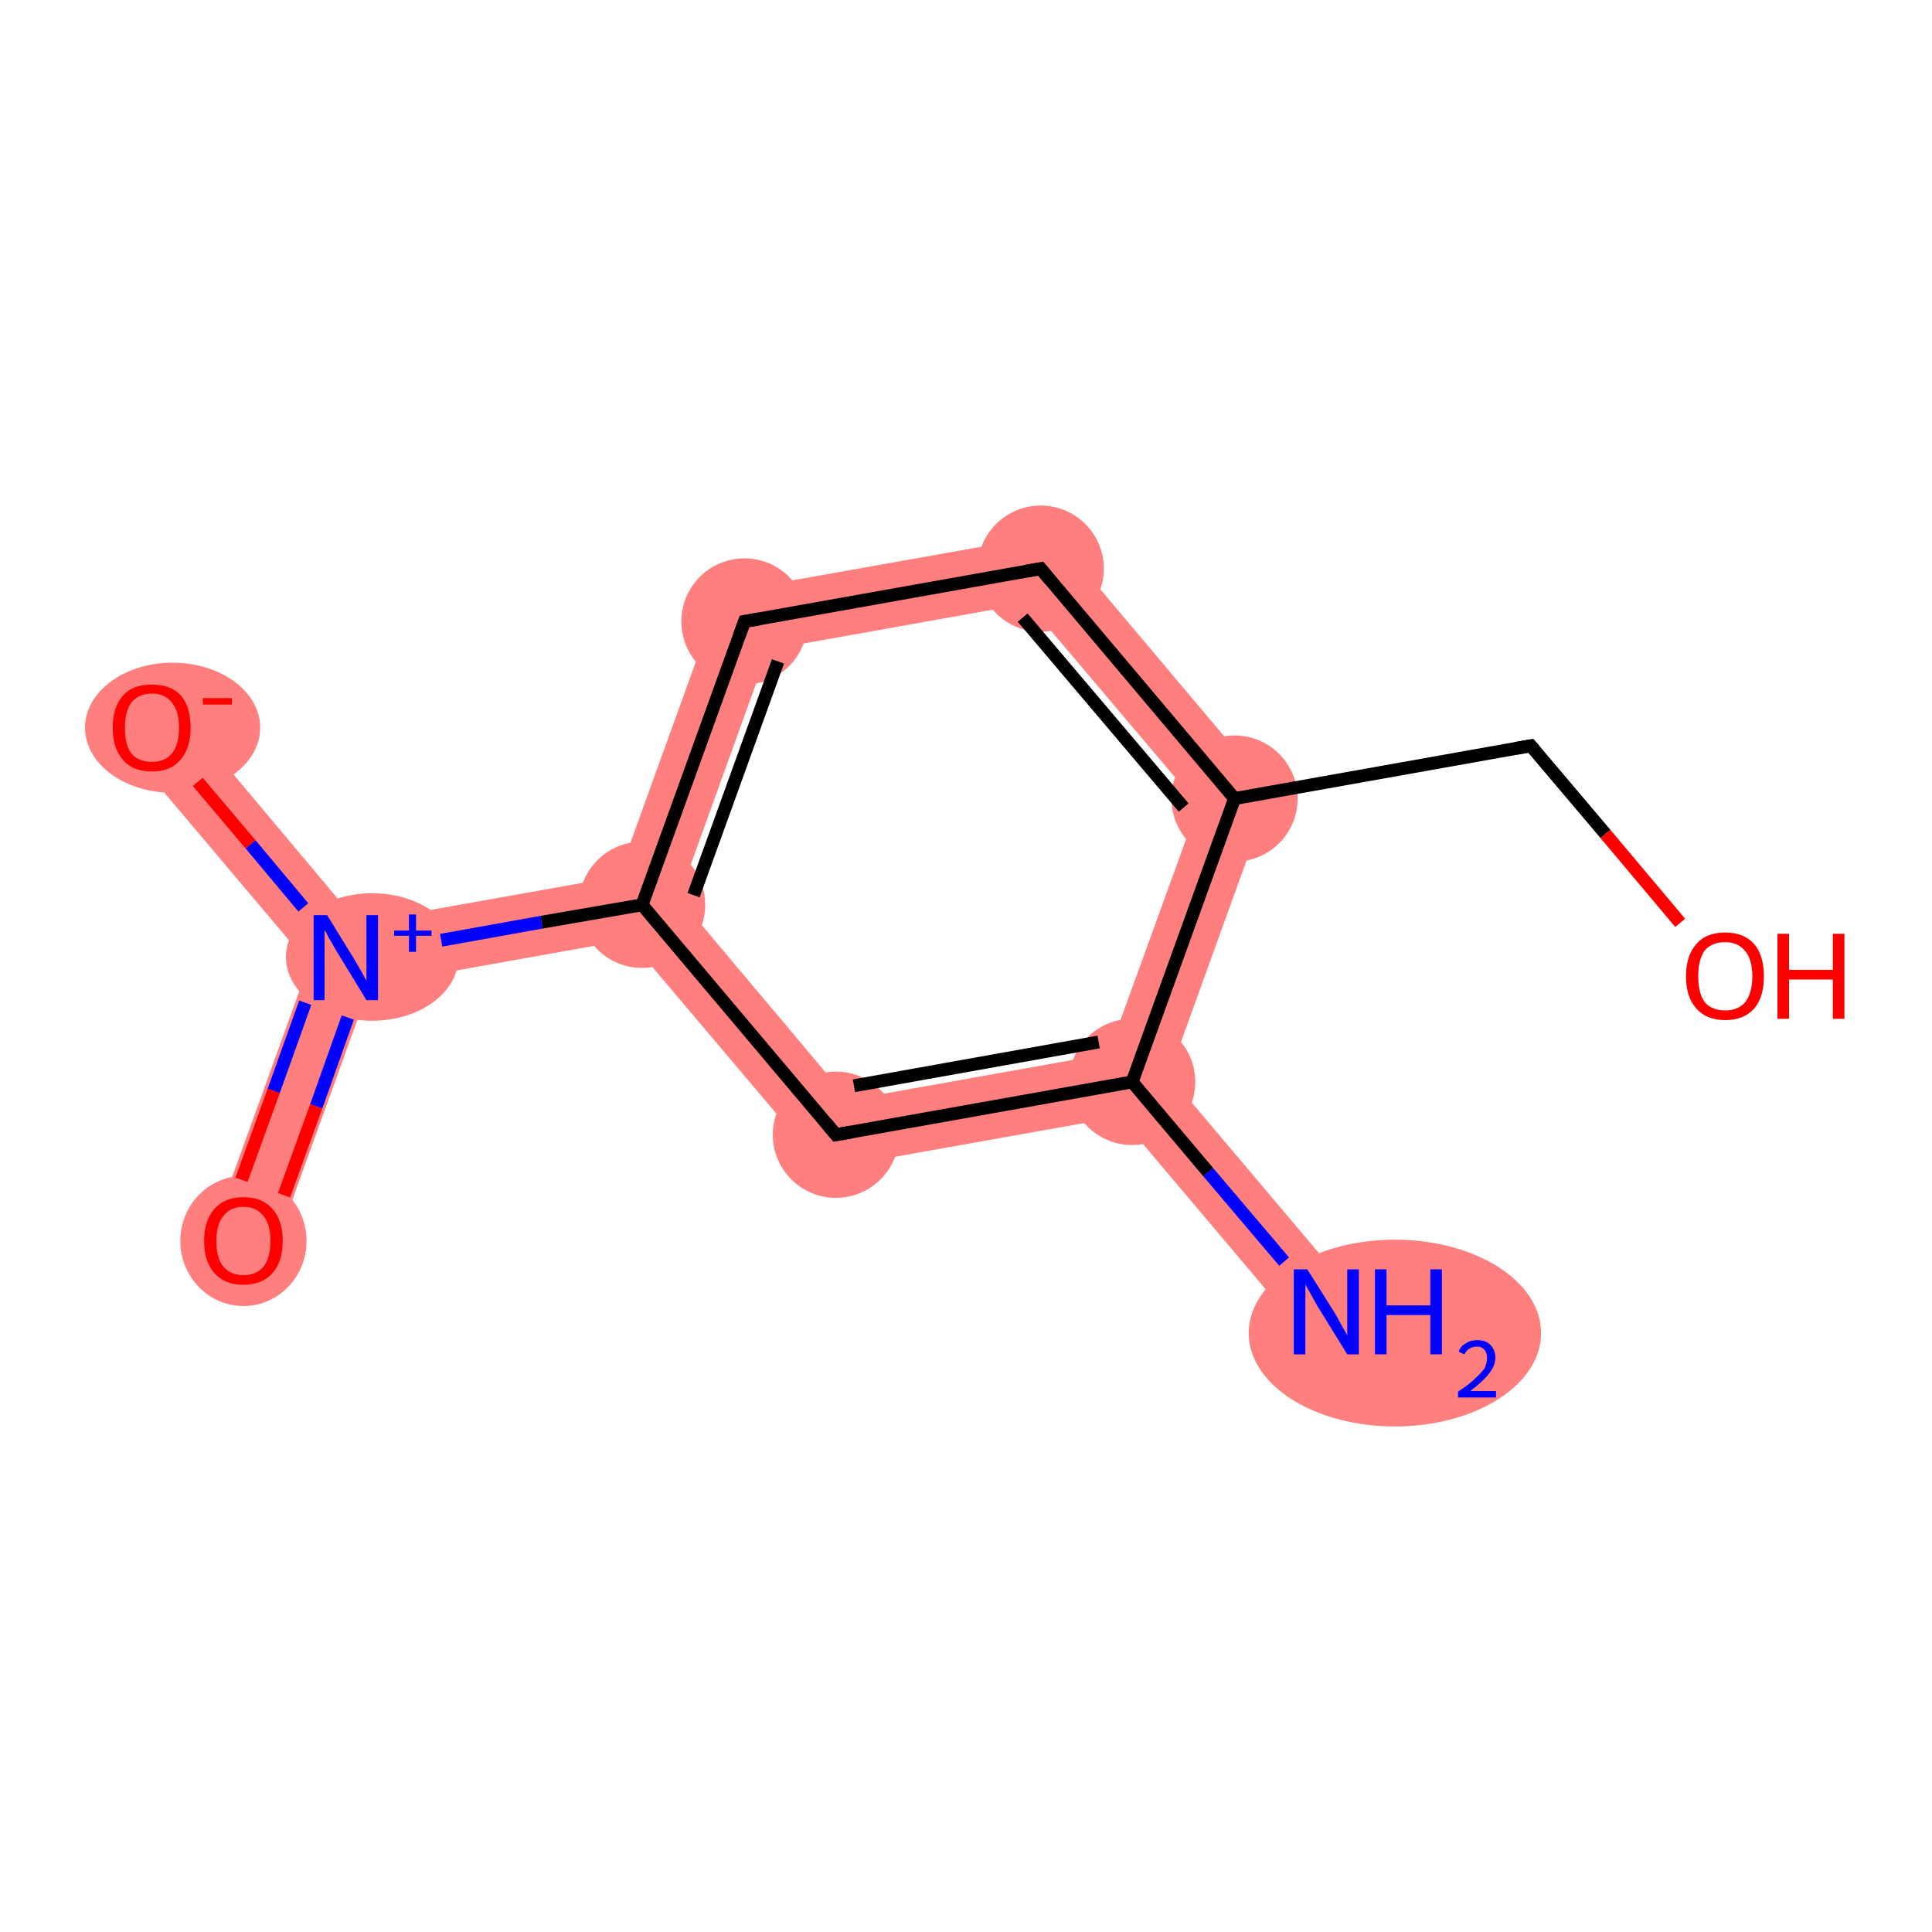 <?xml version='1.0' encoding='iso-8859-1'?>
<svg version='1.1' baseProfile='full'
              xmlns='http://www.w3.org/2000/svg'
                      xmlns:rdkit='http://www.rdkit.org/xml'
                      xmlns:xlink='http://www.w3.org/1999/xlink'
                  xml:space='preserve'
width='300px' height='300px' viewBox='0 0 300 300'>
<!-- END OF HEADER -->
<rect style='opacity:1.0;fill:#FFFFFF;stroke:none' width='300.0' height='300.0' x='0.0' y='0.0'> </rect>
<path class='bond-0 atom-0 atom-1' d='M 181.5,167.0 L 209.8,200.5 L 202.2,206.9 L 173.9,173.4 L 175.8,168.0 Z' style='fill:#FF7F7F;fill-rule:evenodd;fill-opacity:1;stroke:#FF7F7F;stroke-width:0.0px;stroke-linecap:butt;stroke-linejoin:miter;stroke-opacity:1;' />
<path class='bond-1 atom-1 atom-2' d='M 172.1,163.6 L 175.8,168.0 L 173.9,173.4 L 127.9,181.6 L 131.8,170.8 Z' style='fill:#FF7F7F;fill-rule:evenodd;fill-opacity:1;stroke:#FF7F7F;stroke-width:0.0px;stroke-linecap:butt;stroke-linejoin:miter;stroke-opacity:1;' />
<path class='bond-11 atom-1 atom-9' d='M 197.4,123.0 L 181.5,167.0 L 175.8,168.0 L 172.1,163.6 L 186.1,125.0 Z' style='fill:#FF7F7F;fill-rule:evenodd;fill-opacity:1;stroke:#FF7F7F;stroke-width:0.0px;stroke-linecap:butt;stroke-linejoin:miter;stroke-opacity:1;' />
<path class='bond-2 atom-2 atom-3' d='M 105.4,139.4 L 131.8,170.8 L 127.9,181.6 L 97.7,145.9 L 99.7,140.5 Z' style='fill:#FF7F7F;fill-rule:evenodd;fill-opacity:1;stroke:#FF7F7F;stroke-width:0.0px;stroke-linecap:butt;stroke-linejoin:miter;stroke-opacity:1;' />
<path class='bond-3 atom-3 atom-4' d='M 96.0,136.1 L 99.7,140.5 L 97.7,145.9 L 57.4,153.1 L 53.7,148.7 L 55.6,143.3 Z' style='fill:#FF7F7F;fill-rule:evenodd;fill-opacity:1;stroke:#FF7F7F;stroke-width:0.0px;stroke-linecap:butt;stroke-linejoin:miter;stroke-opacity:1;' />
<path class='bond-6 atom-3 atom-7' d='M 111.9,92.1 L 119.3,100.9 L 105.4,139.4 L 99.7,140.5 L 96.0,136.1 Z' style='fill:#FF7F7F;fill-rule:evenodd;fill-opacity:1;stroke:#FF7F7F;stroke-width:0.0px;stroke-linecap:butt;stroke-linejoin:miter;stroke-opacity:1;' />
<path class='bond-4 atom-4 atom-5' d='M 53.7,148.7 L 57.4,153.1 L 42.5,194.3 L 33.1,190.9 L 48.0,149.7 Z' style='fill:#FF7F7F;fill-rule:evenodd;fill-opacity:1;stroke:#FF7F7F;stroke-width:0.0px;stroke-linecap:butt;stroke-linejoin:miter;stroke-opacity:1;' />
<path class='bond-5 atom-4 atom-6' d='M 27.4,109.7 L 55.6,143.3 L 53.7,148.7 L 48.0,149.7 L 19.7,116.2 Z' style='fill:#FF7F7F;fill-rule:evenodd;fill-opacity:1;stroke:#FF7F7F;stroke-width:0.0px;stroke-linecap:butt;stroke-linejoin:miter;stroke-opacity:1;' />
<path class='bond-7 atom-7 atom-8' d='M 163.6,82.9 L 159.6,93.7 L 119.3,100.9 L 111.9,92.1 Z' style='fill:#FF7F7F;fill-rule:evenodd;fill-opacity:1;stroke:#FF7F7F;stroke-width:0.0px;stroke-linecap:butt;stroke-linejoin:miter;stroke-opacity:1;' />
<path class='bond-8 atom-8 atom-9' d='M 163.6,82.9 L 197.4,123.0 L 186.1,125.0 L 159.6,93.7 Z' style='fill:#FF7F7F;fill-rule:evenodd;fill-opacity:1;stroke:#FF7F7F;stroke-width:0.0px;stroke-linecap:butt;stroke-linejoin:miter;stroke-opacity:1;' />
<ellipse cx='216.6' cy='207.0' rx='22.2' ry='14.0' class='atom-0'  style='fill:#FF7F7F;fill-rule:evenodd;stroke:#FF7F7F;stroke-width:1.0px;stroke-linecap:butt;stroke-linejoin:miter;stroke-opacity:1' />
<ellipse cx='175.8' cy='168.0' rx='9.3' ry='9.3' class='atom-1'  style='fill:#FF7F7F;fill-rule:evenodd;stroke:#FF7F7F;stroke-width:1.0px;stroke-linecap:butt;stroke-linejoin:miter;stroke-opacity:1' />
<ellipse cx='129.8' cy='176.2' rx='9.3' ry='9.3' class='atom-2'  style='fill:#FF7F7F;fill-rule:evenodd;stroke:#FF7F7F;stroke-width:1.0px;stroke-linecap:butt;stroke-linejoin:miter;stroke-opacity:1' />
<ellipse cx='99.7' cy='140.5' rx='9.3' ry='9.3' class='atom-3'  style='fill:#FF7F7F;fill-rule:evenodd;stroke:#FF7F7F;stroke-width:1.0px;stroke-linecap:butt;stroke-linejoin:miter;stroke-opacity:1' />
<ellipse cx='57.8' cy='148.6' rx='12.9' ry='9.4' class='atom-4'  style='fill:#FF7F7F;fill-rule:evenodd;stroke:#FF7F7F;stroke-width:1.0px;stroke-linecap:butt;stroke-linejoin:miter;stroke-opacity:1' />
<ellipse cx='37.8' cy='192.7' rx='9.3' ry='9.6' class='atom-5'  style='fill:#FF7F7F;fill-rule:evenodd;stroke:#FF7F7F;stroke-width:1.0px;stroke-linecap:butt;stroke-linejoin:miter;stroke-opacity:1' />
<ellipse cx='26.8' cy='113.0' rx='13.1' ry='9.6' class='atom-6'  style='fill:#FF7F7F;fill-rule:evenodd;stroke:#FF7F7F;stroke-width:1.0px;stroke-linecap:butt;stroke-linejoin:miter;stroke-opacity:1' />
<ellipse cx='115.6' cy='96.5' rx='9.3' ry='9.3' class='atom-7'  style='fill:#FF7F7F;fill-rule:evenodd;stroke:#FF7F7F;stroke-width:1.0px;stroke-linecap:butt;stroke-linejoin:miter;stroke-opacity:1' />
<ellipse cx='161.6' cy='88.3' rx='9.3' ry='9.3' class='atom-8'  style='fill:#FF7F7F;fill-rule:evenodd;stroke:#FF7F7F;stroke-width:1.0px;stroke-linecap:butt;stroke-linejoin:miter;stroke-opacity:1' />
<ellipse cx='191.7' cy='124.0' rx='9.3' ry='9.3' class='atom-9'  style='fill:#FF7F7F;fill-rule:evenodd;stroke:#FF7F7F;stroke-width:1.0px;stroke-linecap:butt;stroke-linejoin:miter;stroke-opacity:1' />
<path class='bond-0 atom-0 atom-1' d='M 199.4,195.9 L 187.6,182.0' style='fill:none;fill-rule:evenodd;stroke:#0000FF;stroke-width:2.0px;stroke-linecap:butt;stroke-linejoin:miter;stroke-opacity:1' />
<path class='bond-0 atom-0 atom-1' d='M 187.6,182.0 L 175.8,168.0' style='fill:none;fill-rule:evenodd;stroke:#000000;stroke-width:2.0px;stroke-linecap:butt;stroke-linejoin:miter;stroke-opacity:1' />
<path class='bond-1 atom-1 atom-2' d='M 175.8,168.0 L 129.8,176.2' style='fill:none;fill-rule:evenodd;stroke:#000000;stroke-width:2.0px;stroke-linecap:butt;stroke-linejoin:miter;stroke-opacity:1' />
<path class='bond-1 atom-1 atom-2' d='M 170.6,161.8 L 132.6,168.6' style='fill:none;fill-rule:evenodd;stroke:#000000;stroke-width:2.0px;stroke-linecap:butt;stroke-linejoin:miter;stroke-opacity:1' />
<path class='bond-2 atom-2 atom-3' d='M 129.8,176.2 L 99.7,140.5' style='fill:none;fill-rule:evenodd;stroke:#000000;stroke-width:2.0px;stroke-linecap:butt;stroke-linejoin:miter;stroke-opacity:1' />
<path class='bond-3 atom-3 atom-4' d='M 99.7,140.5 L 84.1,143.2' style='fill:none;fill-rule:evenodd;stroke:#000000;stroke-width:2.0px;stroke-linecap:butt;stroke-linejoin:miter;stroke-opacity:1' />
<path class='bond-3 atom-3 atom-4' d='M 84.1,143.2 L 68.5,146.0' style='fill:none;fill-rule:evenodd;stroke:#0000FF;stroke-width:2.0px;stroke-linecap:butt;stroke-linejoin:miter;stroke-opacity:1' />
<path class='bond-4 atom-4 atom-5' d='M 47.4,155.7 L 42.5,169.4' style='fill:none;fill-rule:evenodd;stroke:#0000FF;stroke-width:2.0px;stroke-linecap:butt;stroke-linejoin:miter;stroke-opacity:1' />
<path class='bond-4 atom-4 atom-5' d='M 42.5,169.4 L 37.5,183.2' style='fill:none;fill-rule:evenodd;stroke:#FF0000;stroke-width:2.0px;stroke-linecap:butt;stroke-linejoin:miter;stroke-opacity:1' />
<path class='bond-4 atom-4 atom-5' d='M 54.0,158.0 L 49.1,171.8' style='fill:none;fill-rule:evenodd;stroke:#0000FF;stroke-width:2.0px;stroke-linecap:butt;stroke-linejoin:miter;stroke-opacity:1' />
<path class='bond-4 atom-4 atom-5' d='M 49.1,171.8 L 44.1,185.6' style='fill:none;fill-rule:evenodd;stroke:#FF0000;stroke-width:2.0px;stroke-linecap:butt;stroke-linejoin:miter;stroke-opacity:1' />
<path class='bond-5 atom-4 atom-6' d='M 47.1,140.9 L 38.9,131.1' style='fill:none;fill-rule:evenodd;stroke:#0000FF;stroke-width:2.0px;stroke-linecap:butt;stroke-linejoin:miter;stroke-opacity:1' />
<path class='bond-5 atom-4 atom-6' d='M 38.9,131.1 L 30.7,121.4' style='fill:none;fill-rule:evenodd;stroke:#FF0000;stroke-width:2.0px;stroke-linecap:butt;stroke-linejoin:miter;stroke-opacity:1' />
<path class='bond-6 atom-3 atom-7' d='M 99.7,140.5 L 115.6,96.5' style='fill:none;fill-rule:evenodd;stroke:#000000;stroke-width:2.0px;stroke-linecap:butt;stroke-linejoin:miter;stroke-opacity:1' />
<path class='bond-6 atom-3 atom-7' d='M 107.7,139.0 L 120.8,102.7' style='fill:none;fill-rule:evenodd;stroke:#000000;stroke-width:2.0px;stroke-linecap:butt;stroke-linejoin:miter;stroke-opacity:1' />
<path class='bond-7 atom-7 atom-8' d='M 115.6,96.5 L 161.6,88.3' style='fill:none;fill-rule:evenodd;stroke:#000000;stroke-width:2.0px;stroke-linecap:butt;stroke-linejoin:miter;stroke-opacity:1' />
<path class='bond-8 atom-8 atom-9' d='M 161.6,88.3 L 191.7,124.0' style='fill:none;fill-rule:evenodd;stroke:#000000;stroke-width:2.0px;stroke-linecap:butt;stroke-linejoin:miter;stroke-opacity:1' />
<path class='bond-8 atom-8 atom-9' d='M 158.8,95.9 L 183.8,125.4' style='fill:none;fill-rule:evenodd;stroke:#000000;stroke-width:2.0px;stroke-linecap:butt;stroke-linejoin:miter;stroke-opacity:1' />
<path class='bond-9 atom-9 atom-10' d='M 191.7,124.0 L 237.7,115.8' style='fill:none;fill-rule:evenodd;stroke:#000000;stroke-width:2.0px;stroke-linecap:butt;stroke-linejoin:miter;stroke-opacity:1' />
<path class='bond-10 atom-10 atom-11' d='M 237.7,115.8 L 249.3,129.5' style='fill:none;fill-rule:evenodd;stroke:#000000;stroke-width:2.0px;stroke-linecap:butt;stroke-linejoin:miter;stroke-opacity:1' />
<path class='bond-10 atom-10 atom-11' d='M 249.3,129.5 L 260.9,143.3' style='fill:none;fill-rule:evenodd;stroke:#FF0000;stroke-width:2.0px;stroke-linecap:butt;stroke-linejoin:miter;stroke-opacity:1' />
<path class='bond-11 atom-9 atom-1' d='M 191.7,124.0 L 175.8,168.0' style='fill:none;fill-rule:evenodd;stroke:#000000;stroke-width:2.0px;stroke-linecap:butt;stroke-linejoin:miter;stroke-opacity:1' />
<path d='M 132.1,175.8 L 129.8,176.2 L 128.3,174.4' style='fill:none;stroke:#000000;stroke-width:2.0px;stroke-linecap:butt;stroke-linejoin:miter;stroke-opacity:1;' />
<path d='M 114.8,98.7 L 115.6,96.5 L 117.9,96.1' style='fill:none;stroke:#000000;stroke-width:2.0px;stroke-linecap:butt;stroke-linejoin:miter;stroke-opacity:1;' />
<path d='M 159.3,88.7 L 161.6,88.3 L 163.1,90.1' style='fill:none;stroke:#000000;stroke-width:2.0px;stroke-linecap:butt;stroke-linejoin:miter;stroke-opacity:1;' />
<path d='M 235.4,116.2 L 237.7,115.8 L 238.3,116.5' style='fill:none;stroke:#000000;stroke-width:2.0px;stroke-linecap:butt;stroke-linejoin:miter;stroke-opacity:1;' />
<path class='atom-0' d='M 203.0 197.1
L 207.4 204.1
Q 207.8 204.8, 208.5 206.1
Q 209.2 207.3, 209.2 207.4
L 209.2 197.1
L 211.0 197.1
L 211.0 210.3
L 209.2 210.3
L 204.5 202.7
Q 204.0 201.8, 203.4 200.7
Q 202.8 199.7, 202.7 199.4
L 202.7 210.3
L 200.9 210.3
L 200.9 197.1
L 203.0 197.1
' fill='#0000FF'/>
<path class='atom-0' d='M 213.5 197.1
L 215.3 197.1
L 215.3 202.7
L 222.1 202.7
L 222.1 197.1
L 223.9 197.1
L 223.9 210.3
L 222.1 210.3
L 222.1 204.2
L 215.3 204.2
L 215.3 210.3
L 213.5 210.3
L 213.5 197.1
' fill='#0000FF'/>
<path class='atom-0' d='M 226.5 209.9
Q 226.8 209.0, 227.6 208.6
Q 228.3 208.1, 229.4 208.1
Q 230.7 208.1, 231.4 208.8
Q 232.2 209.6, 232.2 210.8
Q 232.2 212.1, 231.2 213.3
Q 230.3 214.5, 228.3 216.0
L 232.3 216.0
L 232.3 217.0
L 226.4 217.0
L 226.4 216.1
Q 228.1 215.0, 229.0 214.1
Q 230.0 213.2, 230.5 212.5
Q 230.9 211.7, 230.9 210.9
Q 230.9 210.0, 230.5 209.6
Q 230.1 209.1, 229.4 209.1
Q 228.7 209.1, 228.2 209.4
Q 227.7 209.7, 227.4 210.3
L 226.5 209.9
' fill='#0000FF'/>
<path class='atom-4' d='M 50.8 142.1
L 55.1 149.1
Q 55.5 149.8, 56.2 151.0
Q 56.9 152.3, 56.9 152.3
L 56.9 142.1
L 58.7 142.1
L 58.7 155.3
L 56.9 155.3
L 52.2 147.6
Q 51.7 146.7, 51.1 145.7
Q 50.6 144.7, 50.4 144.4
L 50.4 155.3
L 48.7 155.3
L 48.7 142.1
L 50.8 142.1
' fill='#0000FF'/>
<path class='atom-4' d='M 61.2 144.5
L 63.5 144.5
L 63.5 142.0
L 64.6 142.0
L 64.6 144.5
L 67.0 144.5
L 67.0 145.3
L 64.6 145.3
L 64.6 147.8
L 63.5 147.8
L 63.5 145.3
L 61.2 145.3
L 61.2 144.5
' fill='#0000FF'/>
<path class='atom-5' d='M 31.7 192.7
Q 31.7 189.5, 33.3 187.7
Q 34.9 185.9, 37.8 185.9
Q 40.7 185.9, 42.3 187.7
Q 43.9 189.5, 43.9 192.7
Q 43.9 195.9, 42.3 197.7
Q 40.7 199.5, 37.8 199.5
Q 34.9 199.5, 33.3 197.7
Q 31.7 195.9, 31.7 192.7
M 37.8 198.0
Q 39.8 198.0, 40.9 196.7
Q 42.0 195.3, 42.0 192.7
Q 42.0 190.1, 40.9 188.8
Q 39.8 187.4, 37.8 187.4
Q 35.8 187.4, 34.7 188.8
Q 33.6 190.1, 33.6 192.7
Q 33.6 195.4, 34.7 196.7
Q 35.8 198.0, 37.8 198.0
' fill='#FF0000'/>
<path class='atom-6' d='M 17.5 113.0
Q 17.5 109.8, 19.1 108.0
Q 20.6 106.3, 23.6 106.3
Q 26.5 106.3, 28.1 108.0
Q 29.6 109.8, 29.6 113.0
Q 29.6 116.2, 28.0 118.0
Q 26.5 119.8, 23.6 119.8
Q 20.6 119.8, 19.1 118.0
Q 17.5 116.2, 17.5 113.0
M 23.6 118.3
Q 25.6 118.3, 26.7 117.0
Q 27.8 115.6, 27.8 113.0
Q 27.8 110.4, 26.7 109.1
Q 25.6 107.7, 23.6 107.7
Q 21.5 107.7, 20.4 109.1
Q 19.4 110.4, 19.4 113.0
Q 19.4 115.7, 20.4 117.0
Q 21.5 118.3, 23.6 118.3
' fill='#FF0000'/>
<path class='atom-6' d='M 31.5 108.4
L 36.0 108.4
L 36.0 109.4
L 31.5 109.4
L 31.5 108.4
' fill='#FF0000'/>
<path class='atom-11' d='M 261.8 151.6
Q 261.8 148.4, 263.4 146.6
Q 264.9 144.8, 267.9 144.8
Q 270.8 144.8, 272.4 146.6
Q 273.9 148.4, 273.9 151.6
Q 273.9 154.8, 272.4 156.6
Q 270.8 158.4, 267.9 158.4
Q 265.0 158.4, 263.4 156.6
Q 261.8 154.8, 261.8 151.6
M 267.9 156.9
Q 269.9 156.9, 271.0 155.6
Q 272.1 154.2, 272.1 151.6
Q 272.1 149.0, 271.0 147.7
Q 269.9 146.3, 267.9 146.3
Q 265.8 146.3, 264.7 147.6
Q 263.7 149.0, 263.7 151.6
Q 263.7 154.2, 264.7 155.6
Q 265.8 156.9, 267.9 156.9
' fill='#FF0000'/>
<path class='atom-11' d='M 276.0 145.0
L 277.8 145.0
L 277.8 150.6
L 284.6 150.6
L 284.6 145.0
L 286.4 145.0
L 286.4 158.2
L 284.6 158.2
L 284.6 152.1
L 277.8 152.1
L 277.8 158.2
L 276.0 158.2
L 276.0 145.0
' fill='#FF0000'/>
</svg>
